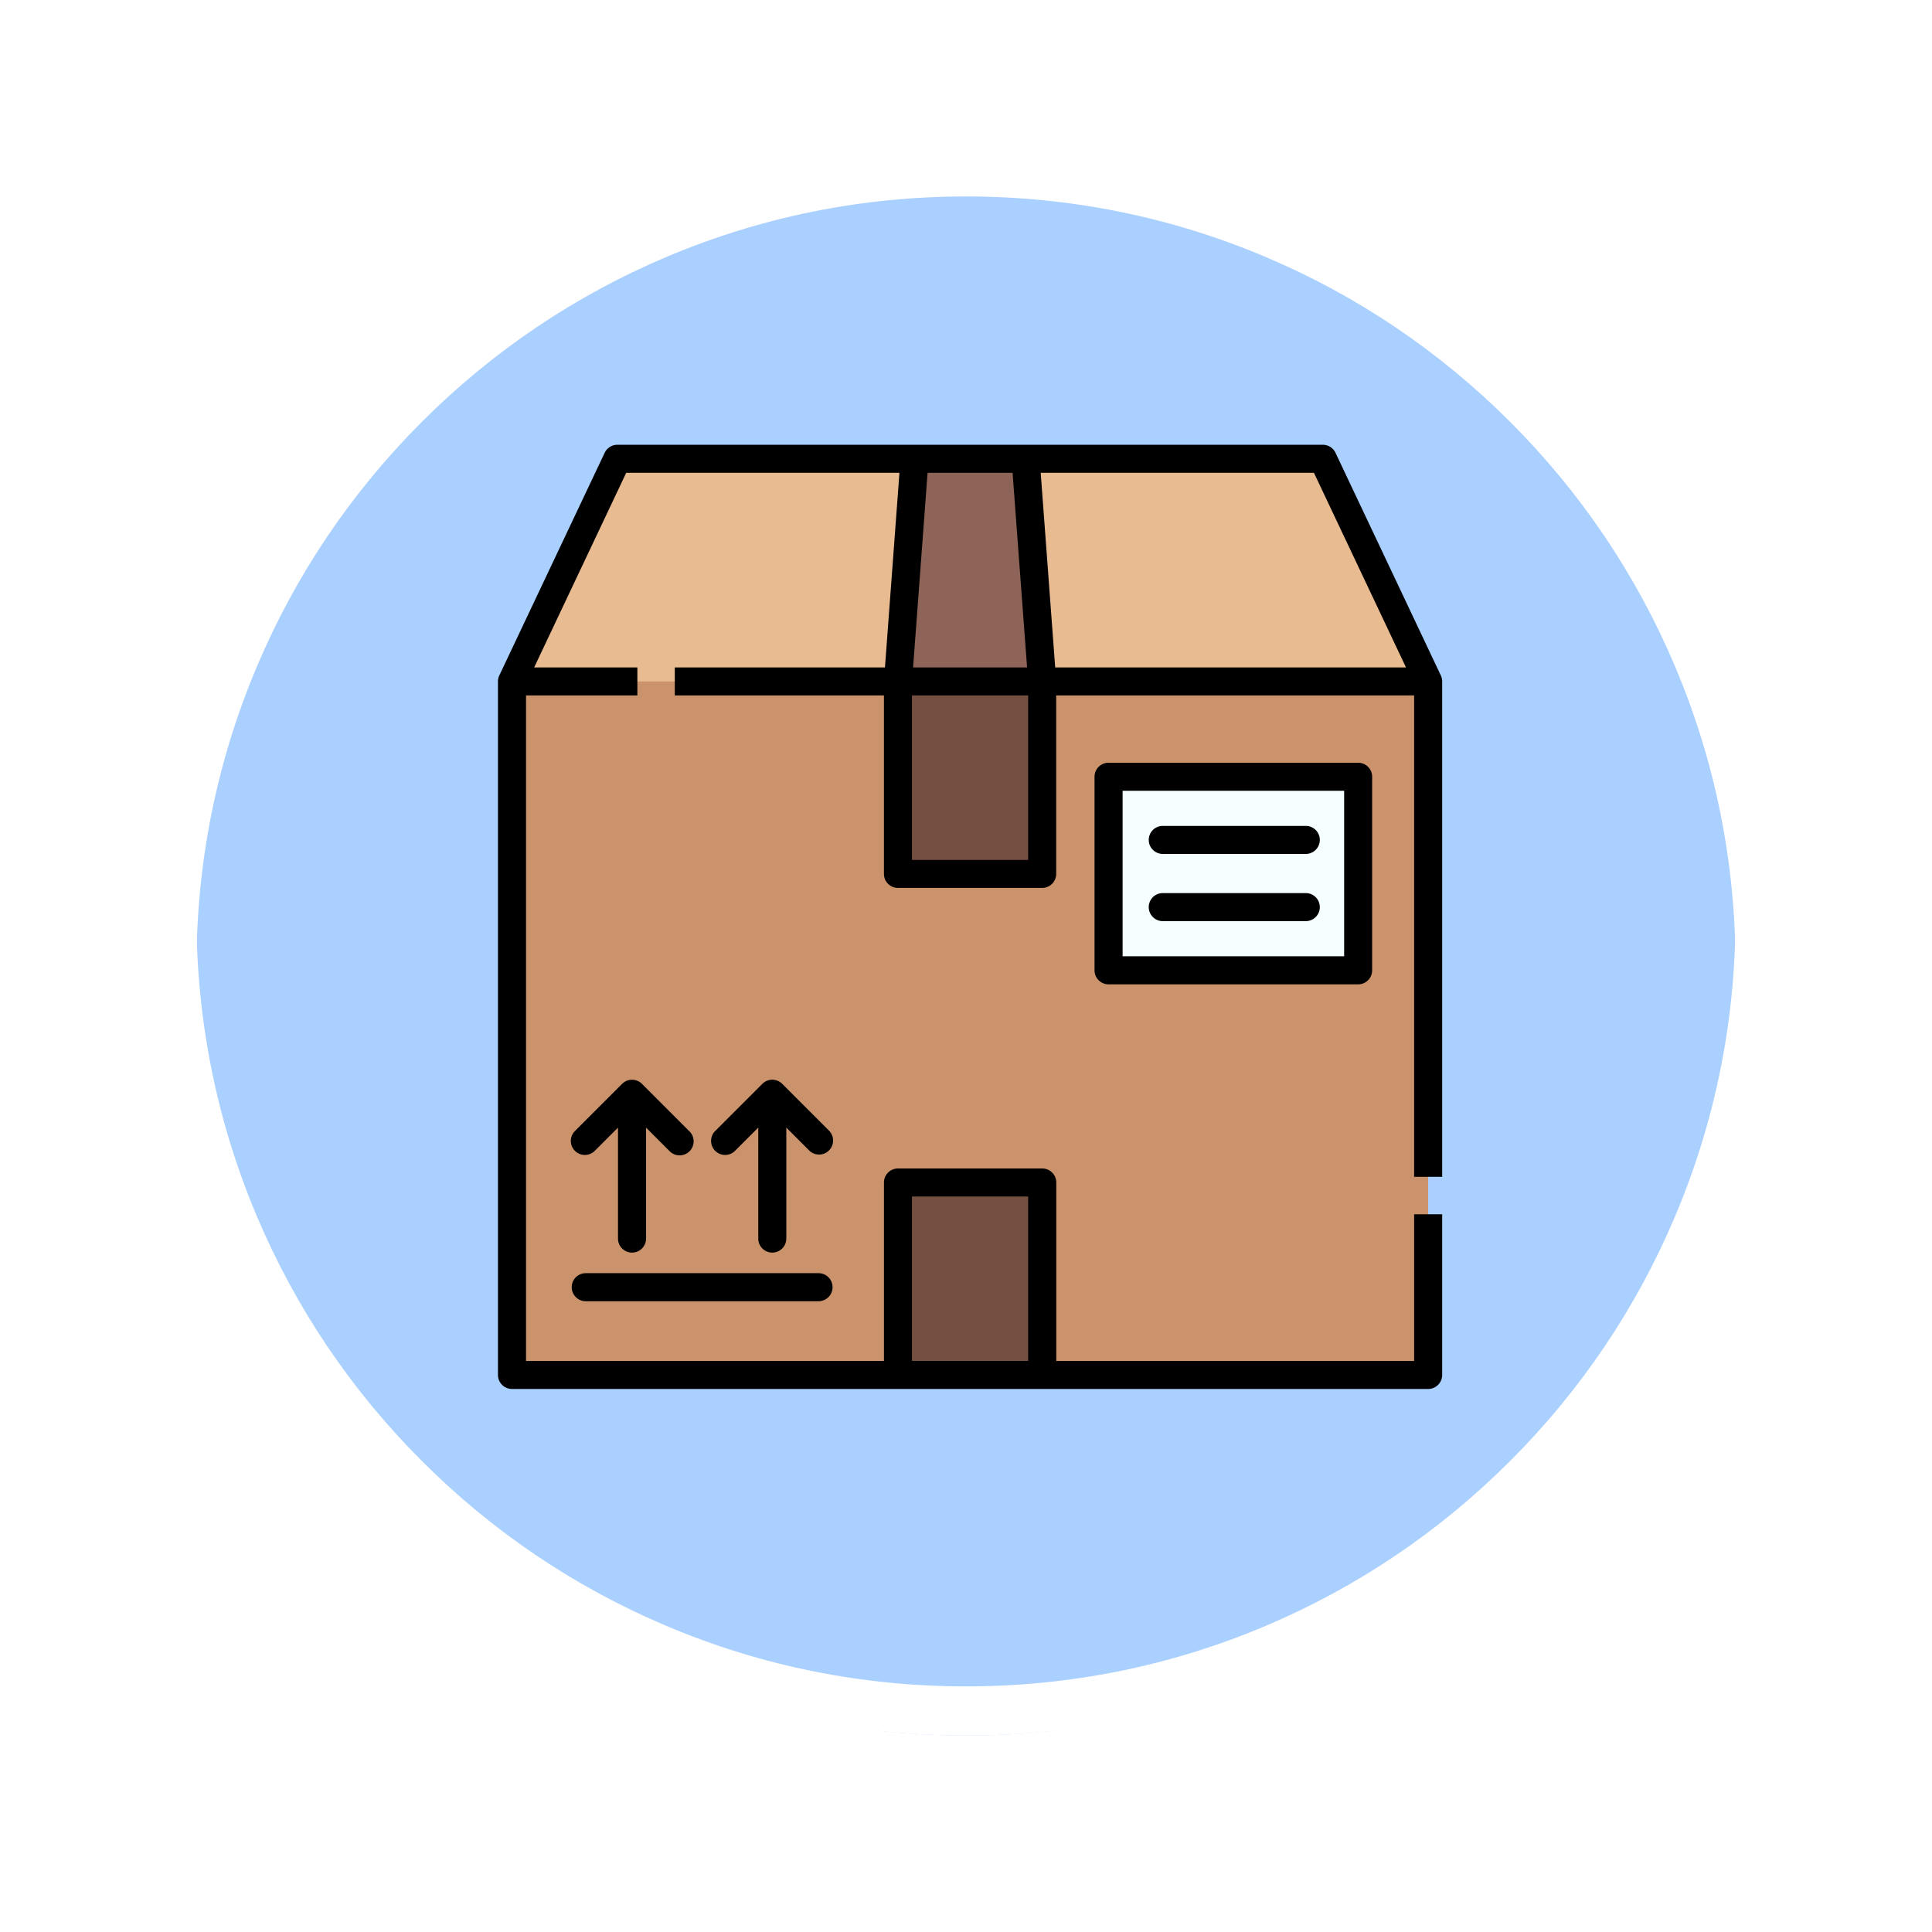 <svg xmlns="http://www.w3.org/2000/svg" xmlns:xlink="http://www.w3.org/1999/xlink" width="118" height="118" viewBox="0 0 118 118">
  <defs>
    <filter id="Trazado_874925" x="0" y="0" width="118" height="118" filterUnits="userSpaceOnUse">
      <feOffset dy="3" input="SourceAlpha"/>
      <feGaussianBlur stdDeviation="3" result="blur"/>
      <feFlood flood-opacity="0.161"/>
      <feComposite operator="in" in2="blur"/>
      <feComposite in="SourceGraphic"/>
    </filter>
  </defs>
  <g id="Grupo_1116058" data-name="Grupo 1116058" transform="translate(6288.999 9806.53)">
    <g id="Grupo_1111553" data-name="Grupo 1111553" transform="translate(-7088.499 -12317.688)">
      <g id="Grupo_1111316" data-name="Grupo 1111316" transform="translate(808.5 2517.157)">
        <g id="Grupo_1109835" data-name="Grupo 1109835" transform="translate(0 0)">
          <g id="Grupo_1107913" data-name="Grupo 1107913" transform="translate(0 0)">
            <g transform="matrix(1, 0, 0, 1, -9, -6)" filter="url(#Trazado_874925)">
              <g id="Trazado_874925-2" data-name="Trazado 874925" transform="translate(9 6)" fill="#9cc8ff" opacity="0.859">
                <path d="M 50 98.5 C 43.452 98.5 37.1 97.218 31.122 94.689 C 25.347 92.246 20.16 88.749 15.705 84.295 C 11.251 79.84 7.753 74.653 5.311 68.878 C 2.782 62.9 1.5 56.548 1.5 50 C 1.5 43.452 2.782 37.1 5.311 31.122 C 7.753 25.347 11.251 20.16 15.705 15.705 C 20.16 11.251 25.347 7.753 31.122 5.311 C 37.1 2.782 43.452 1.5 50 1.5 C 56.548 1.5 62.899 2.782 68.878 5.311 C 74.653 7.753 79.84 11.251 84.294 15.705 C 88.749 20.16 92.246 25.347 94.689 31.122 C 97.217 37.1 98.499 43.452 98.499 50 C 98.499 56.548 97.217 62.9 94.689 68.878 C 92.246 74.653 88.749 79.84 84.294 84.295 C 79.84 88.749 74.653 92.246 68.878 94.689 C 62.899 97.218 56.548 98.5 50 98.5 Z" stroke="none"/>
                <path d="M 50 3 C 43.653 3 37.499 4.242 31.706 6.692 C 26.11 9.059 21.083 12.449 16.766 16.766 C 12.449 21.083 9.059 26.11 6.692 31.706 C 4.242 37.499 3 43.653 3 50 C 3 56.346 4.242 62.501 6.692 68.294 C 9.059 73.89 12.449 78.917 16.766 83.234 C 21.083 87.551 26.11 90.941 31.706 93.308 C 37.499 95.758 43.653 97 50 97 C 56.346 97 62.501 95.758 68.293 93.308 C 73.89 90.941 78.916 87.551 83.234 83.234 C 87.551 78.917 90.94 73.89 93.307 68.294 C 95.757 62.501 96.999 56.346 96.999 50 C 96.999 43.653 95.757 37.499 93.307 31.706 C 90.94 26.11 87.551 21.083 83.234 16.766 C 78.916 12.449 73.89 9.059 68.293 6.692 C 62.501 4.242 56.346 3 50 3 M 50 0 C 77.614 0 99.999 22.386 99.999 50 L 99.999 50 C 99.999 77.614 77.614 100 50 100 C 22.386 100 0 77.614 0 50 L 0 50 C 0 22.386 22.386 0 50 0 Z" stroke="none" fill="#fff"/>
              </g>
            </g>
            <g id="Trazado_874923" data-name="Trazado 874923" transform="translate(0 0)" fill="none">
              <path d="M50,0a50,50,0,0,1,50,50h0A50,50,0,0,1,0,50H0A50,50,0,0,1,50,0Z" stroke="none"/>
              <path d="M 50 3 C 43.653 3 37.499 4.242 31.706 6.692 C 26.11 9.059 21.083 12.449 16.766 16.766 C 12.449 21.083 9.059 26.11 6.692 31.706 C 4.242 37.499 3 43.653 3 50 C 3 56.346 4.242 62.501 6.692 68.294 C 9.059 73.89 12.449 78.917 16.766 83.234 C 21.083 87.551 26.11 90.941 31.706 93.308 C 37.499 95.758 43.653 97 50 97 C 56.346 97 62.501 95.758 68.293 93.308 C 73.89 90.941 78.916 87.551 83.234 83.234 C 87.551 78.917 90.94 73.89 93.307 68.294 C 95.757 62.501 96.999 56.346 96.999 50 C 96.999 43.653 95.757 37.499 93.307 31.706 C 90.94 26.11 87.551 21.083 83.234 16.766 C 78.916 12.449 73.89 9.059 68.293 6.692 C 62.501 4.242 56.346 3 50 3 M 50 0 C 77.614 0 99.999 22.386 99.999 50 L 99.999 50 C 99.999 77.614 77.614 100 50 100 C 22.386 100 0 77.614 0 50 L 0 50 C 0 22.386 22.386 0 50 0 Z" stroke="none" fill="#fff"/>
            </g>
          </g>
        </g>
      </g>
    </g>
    <g id="Grupo_1116057" data-name="Grupo 1116057" transform="translate(-6258.585 -9779.365)">
      <path id="Trazado_912589" data-name="Trazado 912589" d="M7.6,21.2l6.434-13.6H57.126L63.56,21.2l-25.8,7.537" transform="translate(-6.747 -6.748)" fill="#e9bb91"/>
      <rect id="Rectángulo_405102" data-name="Rectángulo 405102" width="55.955" height="42.359" transform="translate(0.857 14.454)" fill="#ca936c"/>
      <g id="Grupo_1116056" data-name="Grupo 1116056" transform="translate(24.431 0.856)">
        <path id="Trazado_912590" data-name="Trazado 912590" d="M225.706,21.2V32.96H216.9V21.2l1.013-13.6h6.782Z" transform="translate(-216.898 -7.604)" fill="#764f43"/>
        <rect id="Rectángulo_405103" data-name="Rectángulo 405103" width="8.808" height="11.759" transform="translate(0 44.197)" fill="#764f43"/>
      </g>
      <path id="Trazado_912591" data-name="Trazado 912591" d="M216.9,21.2l1.013-13.6H224.7l1.013,13.6" transform="translate(-192.47 -6.748)" fill="#8e6459"/>
      <rect id="Rectángulo_405104" data-name="Rectángulo 405104" width="15.244" height="11.819" transform="translate(37.292 20.276)" fill="#f5ffff"/>
      <path id="Trazado_912592" data-name="Trazado 912592" d="M57.669,44.713V14.453a.852.852,0,0,0-.083-.366h0L51.154.49A.856.856,0,0,0,50.379,0H7.291a.856.856,0,0,0-.774.49L.083,14.087h0A.852.852,0,0,0,0,14.453V56.812a.856.856,0,0,0,.856.856H56.813a.856.856,0,0,0,.856-.856V47H55.957v8.958H34.1v-10.9a.856.856,0,0,0-.856-.856H24.431a.856.856,0,0,0-.856.856v10.9H1.714V15.31h6.8V13.6H2.21L7.833,1.713H24.521L23.636,13.6H10.8V15.31H23.574v10.9a.856.856,0,0,0,.856.856h8.808a.856.856,0,0,0,.856-.856V15.31H55.956v29.4h1.713Zm-32.382,1.2h7.095V55.955H25.287V45.91ZM55.46,13.6H34.034L33.149,1.713H49.837ZM26.239,1.713h5.192L32.316,13.6H25.354Zm6.143,23.643H25.287V15.31h7.095Z"/>
      <path id="Trazado_912593" data-name="Trazado 912593" d="M43.247,354.867a.856.856,0,0,0,.856-.856v-6.778l1.419,1.419a.857.857,0,1,0,1.211-1.211l-2.881-2.882a.857.857,0,0,0-1.211,0l-2.882,2.882a.856.856,0,0,0,1.211,1.211l1.419-1.419v6.778A.856.856,0,0,0,43.247,354.867Z" transform="translate(-35.058 -305.527)"/>
      <path id="Trazado_912594" data-name="Trazado 912594" d="M122.769,347.441l-2.881-2.882a.857.857,0,0,0-1.211,0l-2.881,2.882a.856.856,0,0,0,1.211,1.211l1.419-1.419v6.778a.856.856,0,1,0,1.713,0v-6.778l1.419,1.419a.857.857,0,0,0,1.211-1.211Z" transform="translate(-102.528 -305.528)"/>
      <path id="Trazado_912595" data-name="Trazado 912595" d="M40.856,450.919H55.073a.856.856,0,1,0,0-1.713H40.856a.856.856,0,1,0,0,1.713Z" transform="translate(-35.494 -398.61)"/>
      <path id="Trazado_912596" data-name="Trazado 912596" d="M324.341,172.421a.857.857,0,0,0-.856.856V185.1a.857.857,0,0,0,.856.856h15.244a.856.856,0,0,0,.856-.856V173.277a.856.856,0,0,0-.856-.856Zm14.388,11.819H325.2V174.134h13.531V184.24Z" transform="translate(-287.049 -153.001)"/>
      <path id="Trazado_912597" data-name="Trazado 912597" d="M353.742,208.38h8.735a.856.856,0,0,0,0-1.713h-8.735a.856.856,0,1,0,0,1.713Z" transform="translate(-313.138 -183.389)"/>
      <path id="Trazado_912598" data-name="Trazado 912598" d="M353.742,244.817h8.735a.856.856,0,0,0,0-1.713h-8.735a.856.856,0,1,0,0,1.713Z" transform="translate(-313.138 -215.722)"/>
    </g>
  </g>
</svg>

